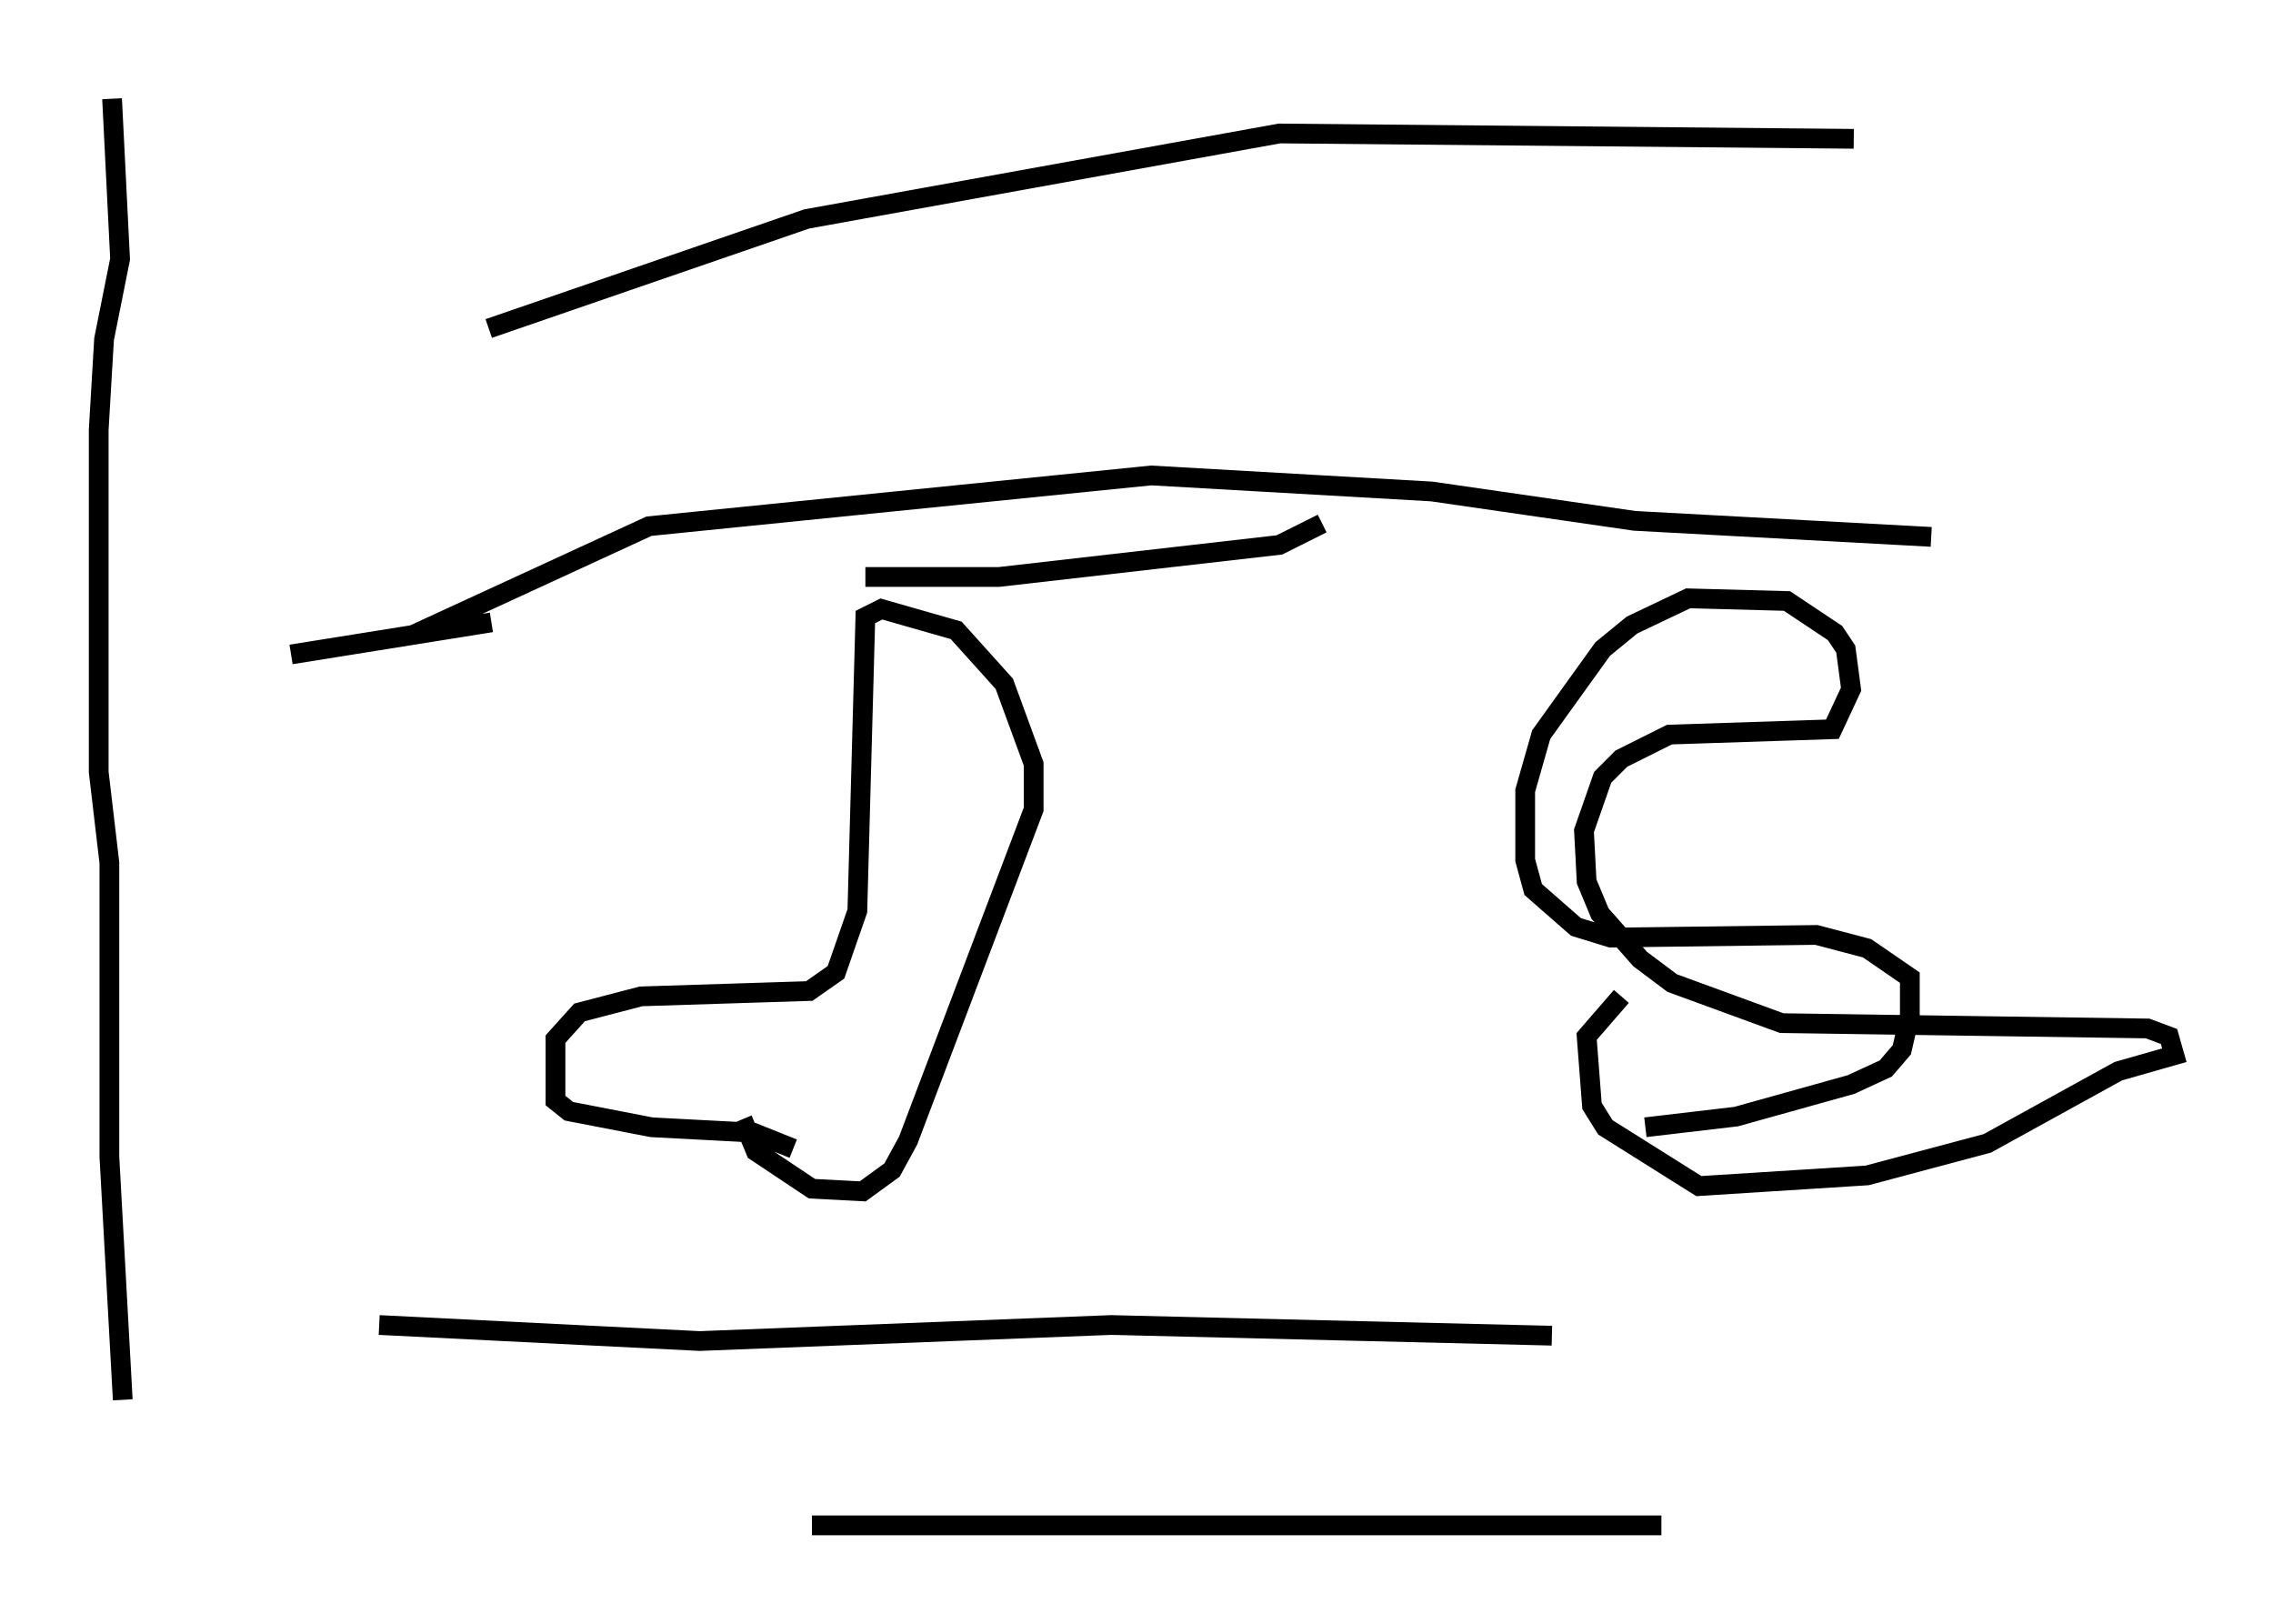 <?xml version="1.0" encoding="utf-8" ?>
<svg baseProfile="full" height="82.259" version="1.1" width="115.141" xmlns="http://www.w3.org/2000/svg" xmlns:ev="http://www.w3.org/2001/xml-events" xmlns:xlink="http://www.w3.org/1999/xlink"><defs /><rect fill="white" height="82.259" width="115.141" x="0" y="0" /><path d="M41.671, 59.533 m-1.488, -1.353 l-2.03, -0.812 -5.142, -0.271 l-4.195, -0.812 -0.677, -0.541 l0.0, -3.112 1.218, -1.353 l3.112, -0.812 8.525, -0.271 l1.353, -0.947 1.083, -3.112 l0.406, -14.885 0.812, -0.406 l3.789, 1.083 2.436, 2.706 l1.488, 4.059 0.0, 2.3 l-6.36, 16.779 -0.812, 1.488 l-1.488, 1.083 -2.571, -0.135 l-2.842, -1.894 -0.677, -1.624 m45.737, 0.406 l4.601, -0.541 5.819, -1.624 l1.759, -0.812 0.812, -0.947 l0.406, -1.759 0.0, -1.894 l-2.165, -1.488 -2.571, -0.677 l-10.419, 0.135 -1.759, -0.541 l-2.165, -1.894 -0.406, -1.488 l0.0, -3.518 0.812, -2.842 l3.112, -4.33 1.488, -1.218 l2.842, -1.353 5.007, 0.135 l2.436, 1.624 0.541, 0.812 l0.271, 2.03 -0.947, 2.03 l-8.254, 0.271 -2.436, 1.218 l-0.947, 0.947 -0.947, 2.706 l0.135, 2.571 0.677, 1.624 l2.03, 2.3 1.624, 1.218 l5.548, 2.03 18.538, 0.271 l1.083, 0.406 0.271, 0.947 l-2.842, 0.812 -6.631, 3.654 l-6.089, 1.624 -8.525, 0.541 l-4.736, -2.977 -0.677, -1.083 l-0.271, -3.518 1.759, -2.03 m-67.388, -17.321 l10.149, -1.624 m18.944, -2.3 l6.766, 0.0 14.208, -1.624 l2.165, -1.083 m-42.219, -9.878 l16.103, -5.548 23.951, -4.33 l29.093, 0.271 m-73.071, 25.169 l12.043, -5.548 25.44, -2.571 l14.208, 0.812 10.284, 1.488 l15.02, 0.812 m-92.151, -22.192 l0.406, 8.119 -0.812, 4.059 l-0.271, 4.601 0.0, 17.321 l0.541, 4.601 0.0, 14.885 l0.677, 12.314 m12.99, -3.789 l16.238, 0.812 20.839, -0.812 l22.327, 0.541 m-37.483, 9.607 l43.031, 0.0 m5.277, 0.0 l0.0, 0.0 " fill="none" stroke="black" stroke-width="1" /></svg>